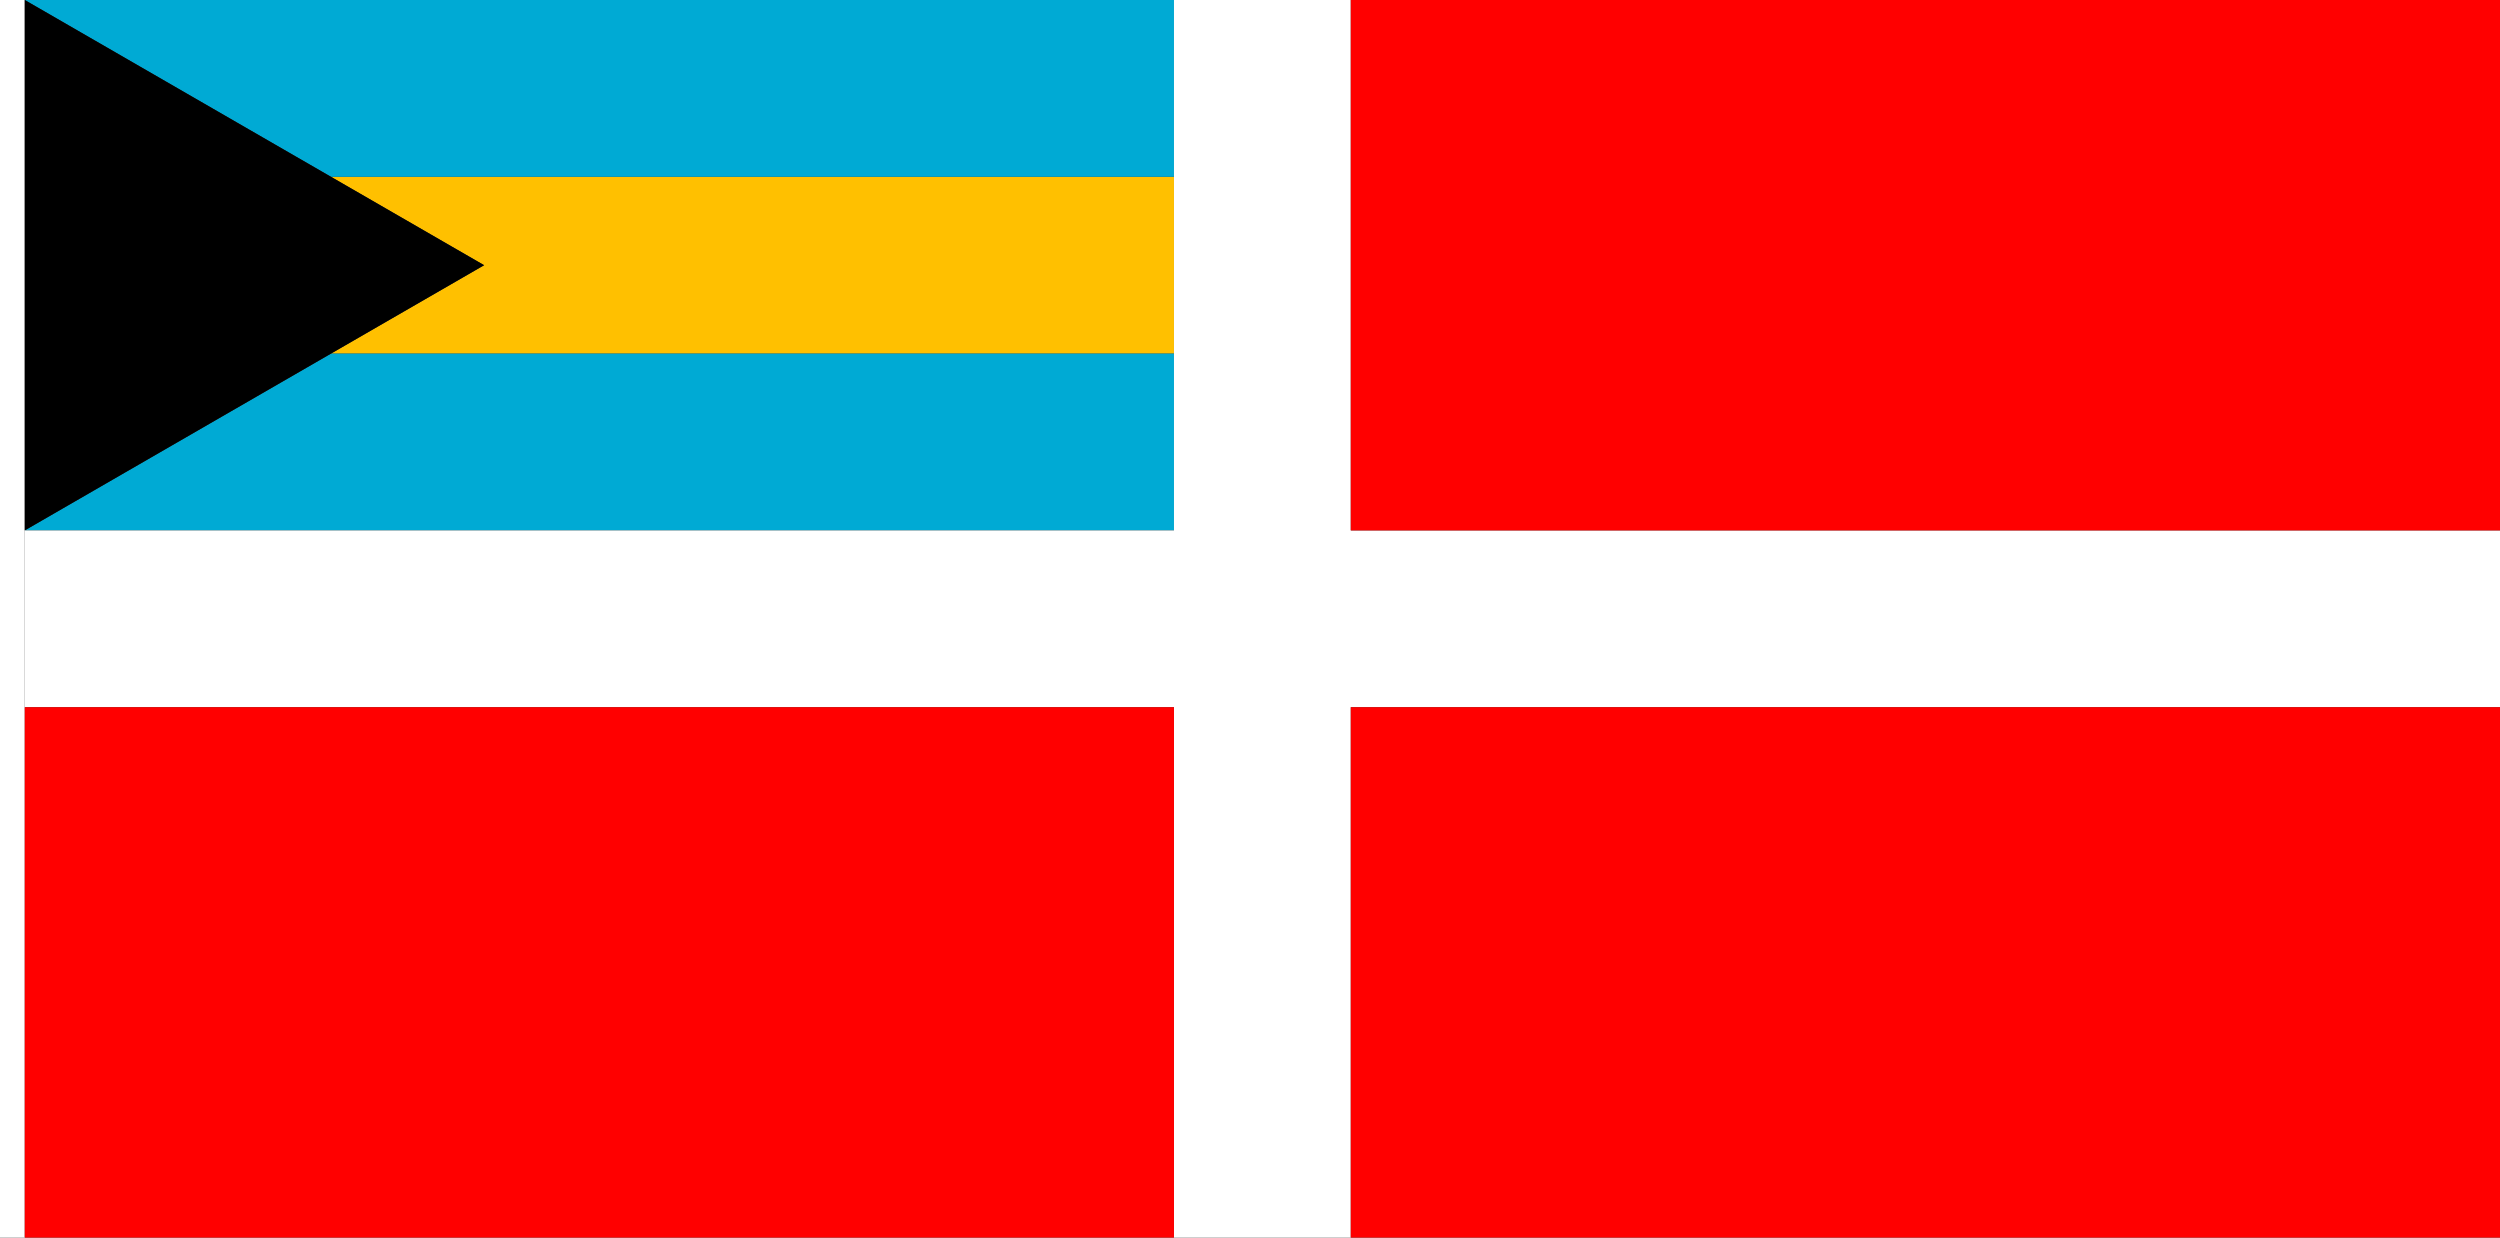 <?xml version="1.0" encoding="UTF-8" standalone="no"?>
<!-- Created with Inkscape (http://www.inkscape.org/) -->

<svg
   width="3636"
   height="1800"
   viewBox="0 0 962.025 476.25"
   version="1.1"
   id="svg8"
   inkscape:export-filename="C:\Users\厂永刄先生\Documents\GXI3CW2\,pjóŭ\Bahamas.png"
   inkscape:export-xdpi="96"
   inkscape:export-ydpi="96"
   inkscape:version="1.3 (0e150ed6c4, 2023-07-21)"
   sodipodi:docname="PO1HO1MO3 - コピー.svg"
   xmlns:inkscape="http://www.inkscape.org/namespaces/inkscape"
   xmlns:sodipodi="http://sodipodi.sourceforge.net/DTD/sodipodi-0.dtd"
   xmlns="http://www.w3.org/2000/svg"
   xmlns:svg="http://www.w3.org/2000/svg"
   xmlns:rdf="http://www.w3.org/1999/02/22-rdf-syntax-ns#"
   xmlns:cc="http://creativecommons.org/ns#"
   xmlns:dc="http://purl.org/dc/elements/1.1/">
  <rect x="0" y="0" width="962.025" height="476.25" fill="#333333" stroke="none"/>
  <defs
     id="defs2" />
  <sodipodi:namedview
     id="base"
     pagecolor="#ffffff"
     bordercolor="#666666"
     borderopacity="1.0"
     inkscape:pageopacity="0.0"
     inkscape:pageshadow="2"
     inkscape:zoom="0.23336858"
     inkscape:cx="1722.597"
     inkscape:cy="696.3234"
     inkscape:document-units="px"
     inkscape:current-layer="layer1"
     showgrid="false"
     units="px"
     fit-margin-top="0"
     fit-margin-left="0"
     fit-margin-right="0"
     fit-margin-bottom="0"
     inkscape:showpageshadow="false"
     inkscape:snap-intersection-paths="false"
     inkscape:object-paths="false"
     inkscape:pagecheckerboard="true"
     inkscape:snap-smooth-nodes="false"
     inkscape:window-width="1920"
     inkscape:window-height="1009"
     inkscape:window-x="-8"
     inkscape:window-y="-8"
     inkscape:window-maximized="1"
     inkscape:object-nodes="true"
     inkscape:deskcolor="#505050" />
  <g
     inkscape:label="レイヤー 1"
     inkscape:groupmode="layer"
     id="layer1"
     transform="translate(112.335,-299.268)">
    <path
       sodipodi:nodetypes="cccccc"
       inkscape:connector-curvature="0"
       id="path824"
       d="m 339.423,367.304 v 68.036 l -324.391,0 58.921,-34.018 -58.921,-34.018 z"
       style="fill:#ffc000;fill-opacity:1;stroke:none;stroke-width:1.044px;stroke-linecap:butt;stroke-linejoin:miter;stroke-opacity:1" />
    <path
       style="fill:#00aad4;fill-opacity:1;stroke:none;stroke-width:0.904px;stroke-linecap:butt;stroke-linejoin:miter;stroke-opacity:1"
       d="M 15.032,435.339 -102.81,503.375 h 442.232 v -68.036 z"
       id="path849"
       inkscape:connector-curvature="0"
       sodipodi:nodetypes="ccccc" />
    <path
       style="fill:#ffffff;fill-opacity:1;stroke:none;stroke-width:0.512px;stroke-linecap:butt;stroke-linejoin:miter;stroke-opacity:1"
       d="m -102.81,299.268 h -9.525 v 476.25 h 9.525 z"
       id="path819"
       inkscape:connector-curvature="0"
       sodipodi:nodetypes="ccccc" />
    <path
       style="fill:#00aad4;fill-opacity:1;stroke:none;stroke-width:1.044px;stroke-linecap:butt;stroke-linejoin:miter;stroke-opacity:1"
       d="M 339.423,367.304 V 299.268 H -102.81 L 15.032,367.304 Z"
       id="path847"
       inkscape:connector-curvature="0"
       sodipodi:nodetypes="ccccc" />
    <path
       style="fill:#000000;fill-opacity:1;stroke:none;stroke-width:0.113px;stroke-linecap:butt;stroke-linejoin:miter;stroke-opacity:1"
       d="M -102.81,503.375 V 299.268 L 73.952,401.321 Z"
       id="path818"
       inkscape:connector-curvature="0"
       sodipodi:nodetypes="cccc" />
    <path
       style="fill:#ffffff;fill-opacity:1;stroke:none;stroke-width:1.326px;stroke-linecap:butt;stroke-linejoin:miter;stroke-opacity:1"
       d="M 407.458,571.411 H 849.69 V 503.375 H 407.458 V 299.268 H 339.423 V 503.375 h -442.232 v 68.036 h 442.232 v 204.107 h 68.036 z"
       id="path5"
       inkscape:connector-curvature="0"
       sodipodi:nodetypes="ccccccccccccc" />
    <path
       style="fill:#ff0000;fill-opacity:1;stroke:none;stroke-width:1.044px;stroke-linecap:butt;stroke-linejoin:miter;stroke-opacity:1"
       d="M 339.423,775.518 V 571.411 h -442.232 v 204.107 z"
       id="path8"
       inkscape:connector-curvature="0"
       sodipodi:nodetypes="ccccc" />
    <path
       style="fill:#ff0000;fill-opacity:1;stroke:none;stroke-width:1.044px;stroke-linecap:butt;stroke-linejoin:miter;stroke-opacity:1"
       d="M 849.69,775.518 V 571.411 H 407.458 v 204.107 z"
       id="path9"
       inkscape:connector-curvature="0"
       sodipodi:nodetypes="ccccc" />
    <path
       style="fill:#ff0000;fill-opacity:1;stroke:none;stroke-width:1.044px;stroke-linecap:butt;stroke-linejoin:miter;stroke-opacity:1"
       d="M 849.69,503.375 V 299.268 H 407.458 V 503.375 Z"
       id="path10"
       inkscape:connector-curvature="0"
       sodipodi:nodetypes="ccccc" />
  </g>
</svg>
